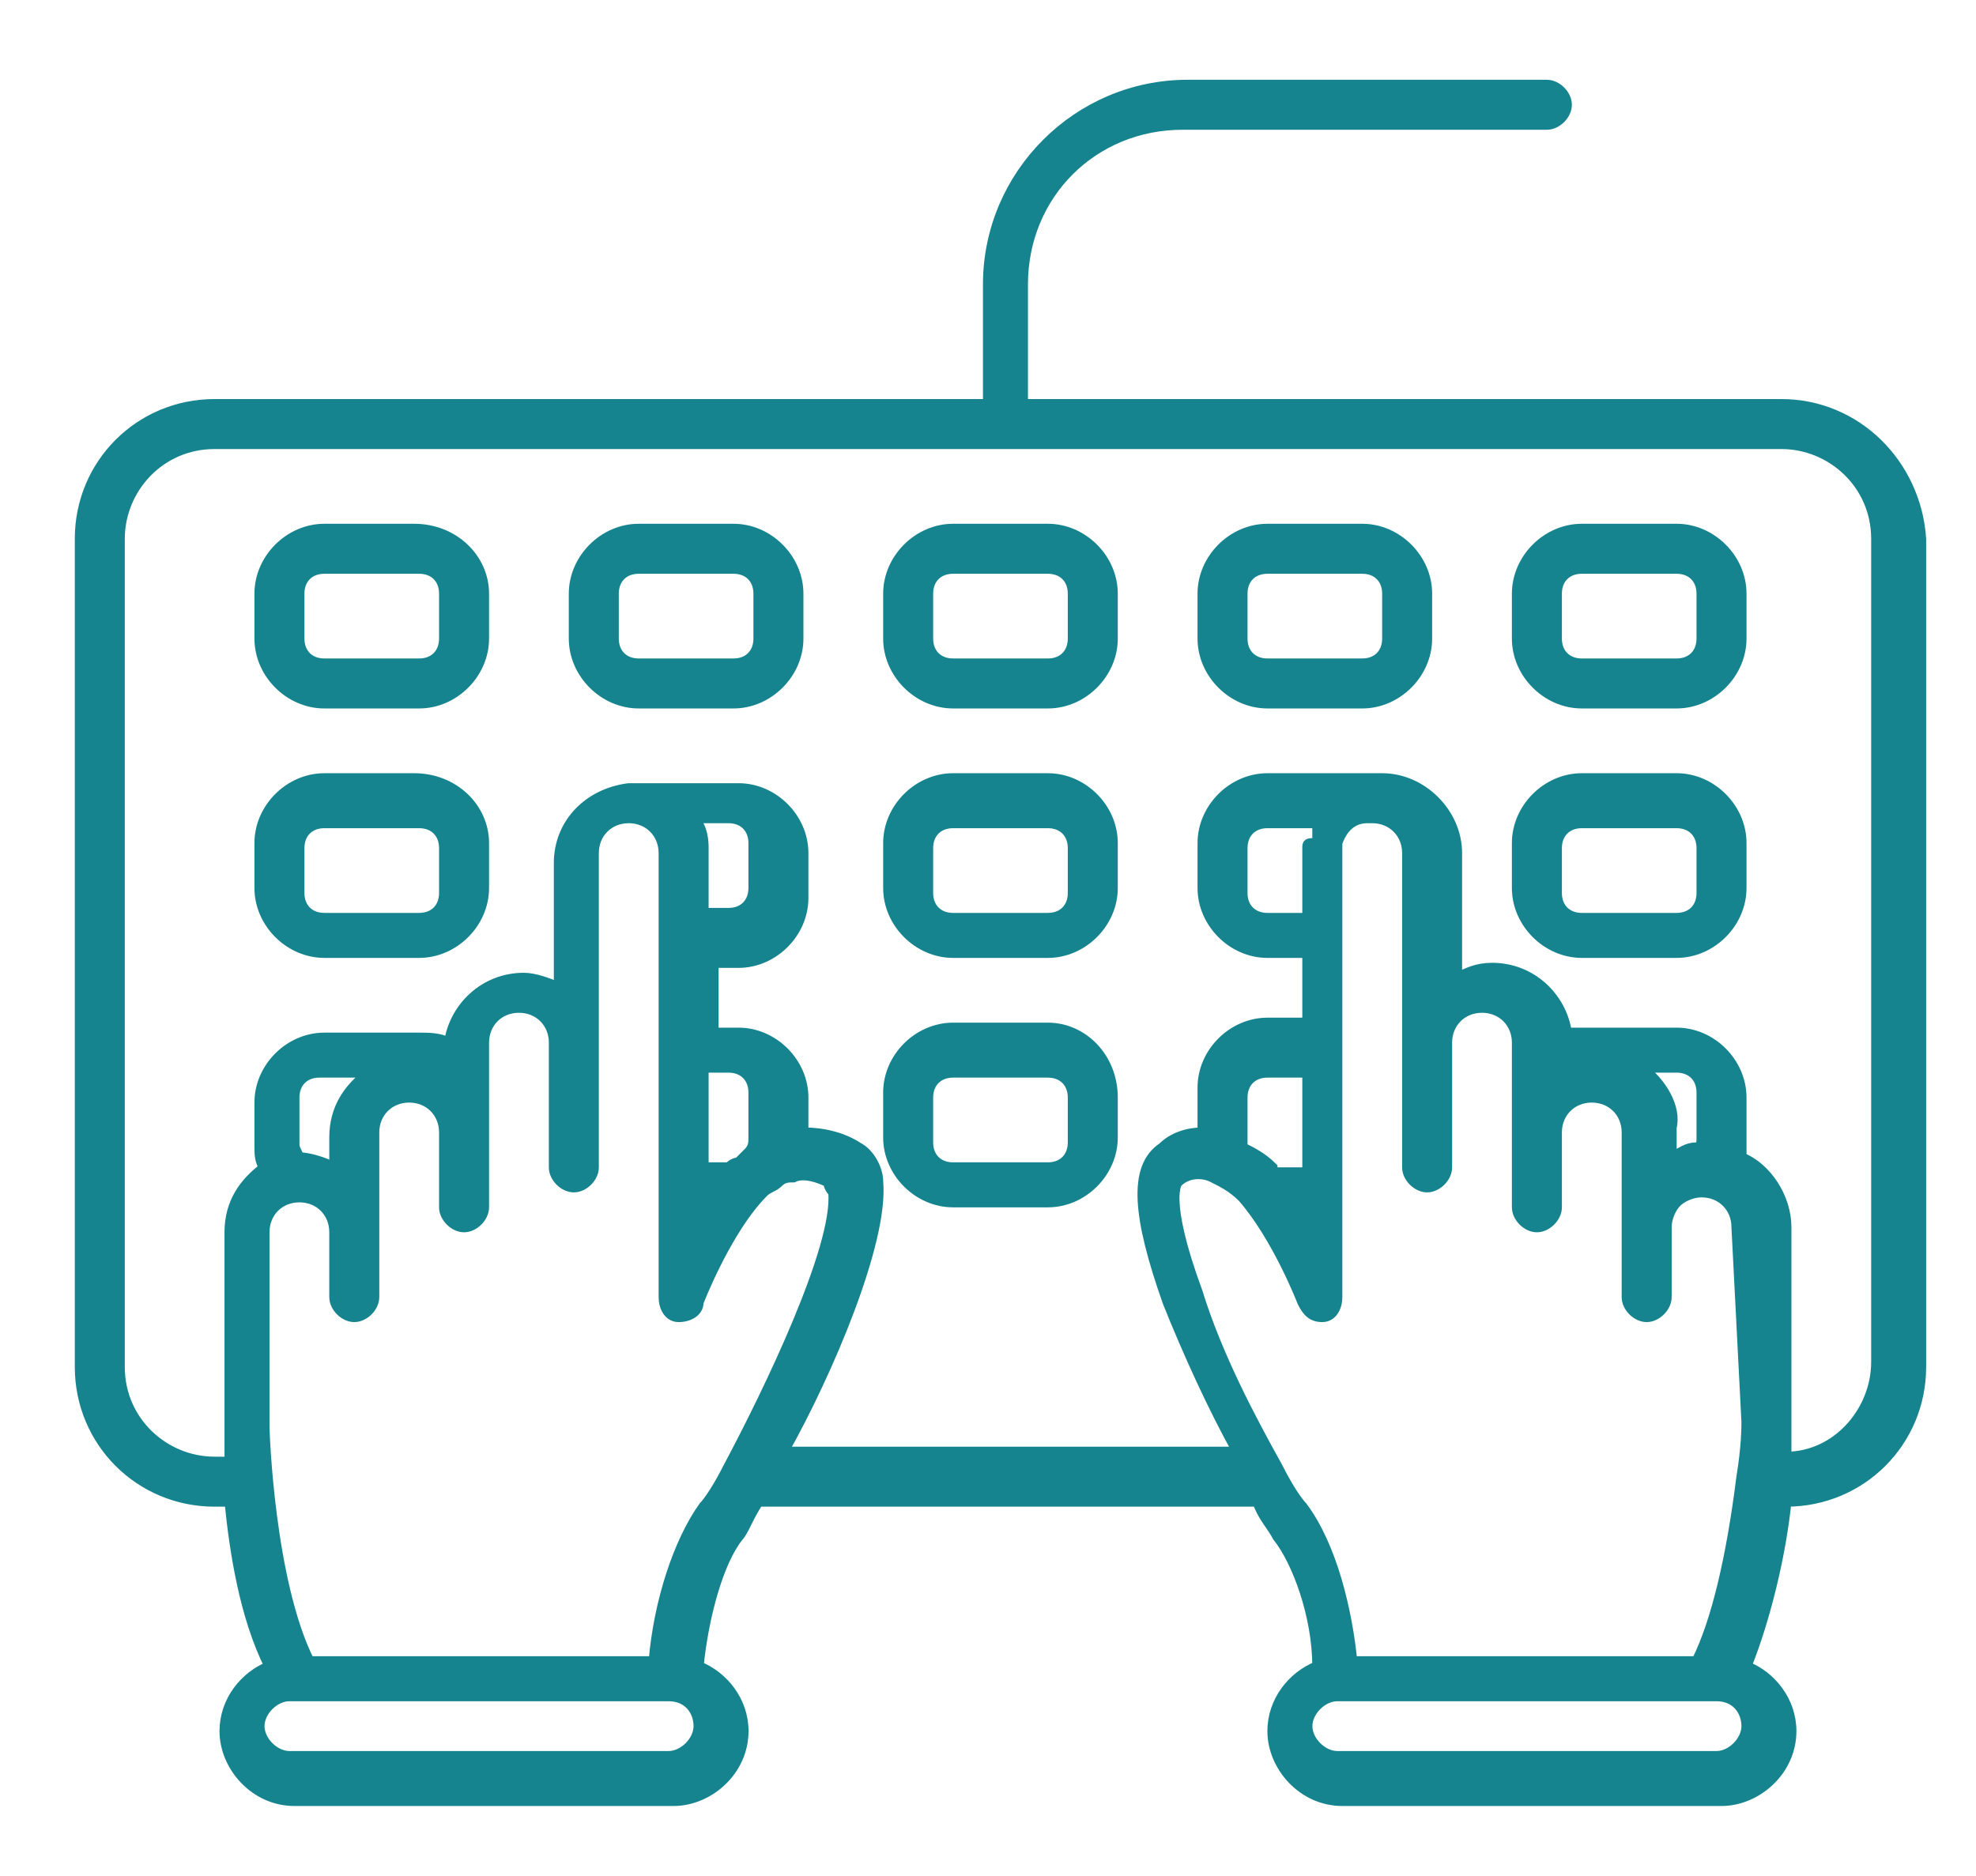 <?xml version="1.0" encoding="utf-8"?>
<!-- Generator: Adobe Illustrator 22.1.0, SVG Export Plug-In . SVG Version: 6.00 Build 0)  -->
<svg version="1.1" id="Capa_1" xmlns="http://www.w3.org/2000/svg" xmlns:xlink="http://www.w3.org/1999/xlink" x="0px" y="0px"
	 viewBox="0 0 39.6 37.6" style="enable-background:new 0 0 39.6 37.6;" xml:space="preserve">
<style type="text/css">
	.st0{fill:#15848F;stroke:#15848F;stroke-width:0.202;stroke-miterlimit:10;}
</style>
<g>
	<g>
		<path class="st0" d="M35.7,8.1H20.5V5.7c0,0,0,0,0,0c0-1.8,1.4-3.2,3.2-3.2H31c0.2,0,0.4-0.2,0.4-0.4c0-0.2-0.2-0.4-0.4-0.4h-7.2
			c-2.2,0-4,1.8-4,4c0,0,0,0,0,0v2.4H4.3c-1.5,0-2.7,1.2-2.7,2.7v16.6c0,1.5,1.2,2.7,2.7,2.7h0.3c0.1,1,0.3,2.3,0.8,3.3
			c-0.5,0.2-0.9,0.7-0.9,1.3c0,0.7,0.6,1.4,1.4,1.4h7.6c0.7,0,1.4-0.6,1.4-1.4c0-0.6-0.4-1.1-0.9-1.3c0.1-1,0.4-2.1,0.8-2.6
			c0.1-0.1,0.2-0.4,0.4-0.7h10c0.1,0.3,0.3,0.5,0.4,0.7c0.4,0.5,0.8,1.6,0.8,2.6c-0.5,0.2-0.9,0.7-0.9,1.3c0,0.7,0.6,1.4,1.4,1.4
			h7.6c0.7,0,1.4-0.6,1.4-1.4c0-0.6-0.4-1.1-0.9-1.3c0.4-1,0.7-2.3,0.8-3.3h0c1.5,0,2.7-1.2,2.7-2.7V10.8
			C38.4,9.3,37.2,8.1,35.7,8.1z M14,34.6c0,0.3-0.3,0.6-0.6,0.6H5.8c-0.3,0-0.6-0.3-0.6-0.6c0-0.3,0.3-0.6,0.6-0.6h7.6
			C13.8,34,14,34.3,14,34.6z M14.6,29.4C14.6,29.4,14.6,29.4,14.6,29.4c-0.2,0.4-0.4,0.7-0.5,0.8c-0.5,0.7-0.9,1.9-1,3.1H6.2
			c-0.8-1.6-0.9-4.6-0.9-4.7v-3.9c0-0.4,0.3-0.7,0.7-0.7s0.7,0.3,0.7,0.7V26c0,0.2,0.2,0.4,0.4,0.4c0.2,0,0.4-0.2,0.4-0.4v-3.3
			c0-0.4,0.3-0.7,0.7-0.7c0.4,0,0.7,0.3,0.7,0.7v1.5c0,0.2,0.2,0.4,0.4,0.4c0.2,0,0.4-0.2,0.4-0.4v-3.3c0-0.4,0.3-0.7,0.7-0.7
			c0.4,0,0.7,0.3,0.7,0.7c0,0,0,0,0,0v2.5c0,0.2,0.2,0.4,0.4,0.4c0.2,0,0.4-0.2,0.4-0.4v-6.3c0-0.4,0.3-0.7,0.7-0.7
			c0.4,0,0.7,0.3,0.7,0.7v8.9c0,0.2,0.1,0.4,0.3,0.4c0.2,0,0.4-0.1,0.4-0.3c0.2-0.5,0.7-1.6,1.3-2.2c0.1-0.1,0.2-0.1,0.3-0.2
			c0.1-0.1,0.2-0.1,0.3-0.1c0.2-0.1,0.5,0,0.7,0.1c0,0,0,0.1,0.1,0.2C16.8,25,15.4,27.9,14.6,29.4z M5.9,22.9V22
			c0-0.3,0.2-0.5,0.5-0.5h1c-0.4,0.3-0.7,0.7-0.7,1.3v0.6c-0.2-0.1-0.5-0.2-0.7-0.2c0,0,0,0,0,0C5.9,23,5.9,23,5.9,22.9z M13.9,16.4
			h0.7c0.3,0,0.5,0.2,0.5,0.5v0.9c0,0.3-0.2,0.5-0.5,0.5h-0.5v-1.3C14.1,16.9,14.1,16.6,13.9,16.4z M14.1,23.4v-2h0.5
			c0.3,0,0.5,0.2,0.5,0.5v0.9c0,0.1,0,0.2-0.1,0.3c-0.1,0.1-0.1,0.1-0.2,0.2c-0.1,0-0.2,0.1-0.2,0.1L14.1,23.4L14.1,23.4z
			 M14.2,24.2c0,0-0.1,0.1-0.1,0.1L14.2,24.2L14.2,24.2z M35,34.6c0,0.3-0.3,0.6-0.6,0.6h-7.6c-0.3,0-0.6-0.3-0.6-0.6
			c0-0.3,0.3-0.6,0.6-0.6h7.6C34.8,34,35,34.3,35,34.6z M35,28.5c0,0.1,0,0.5-0.1,1.1c-0.2,1.6-0.5,2.9-0.9,3.7h-6.9
			c-0.1-1-0.4-2.3-1-3.1c0,0-0.2-0.2-0.5-0.8c-0.5-0.9-1.2-2.2-1.6-3.5c-0.7-1.9-0.4-2.2-0.4-2.2c0.2-0.2,0.5-0.2,0.7-0.1
			c0.2,0.1,0.4,0.2,0.6,0.4c0.7,0.8,1.2,2.1,1.2,2.1c0.1,0.2,0.2,0.3,0.4,0.3c0.2,0,0.3-0.2,0.3-0.4v-8.9c0,0,0,0,0,0
			c0-0.1,0-0.1,0-0.2c0,0,0,0,0,0c0,0,0,0,0,0c0.1-0.3,0.3-0.5,0.6-0.5c0,0,0.1,0,0.1,0c0.4,0,0.7,0.3,0.7,0.7v6.3
			c0,0.2,0.2,0.4,0.4,0.4c0.2,0,0.4-0.2,0.4-0.4v-2.5c0,0,0,0,0,0c0-0.4,0.3-0.7,0.7-0.7s0.7,0.3,0.7,0.7v3.3c0,0.2,0.2,0.4,0.4,0.4
			s0.4-0.2,0.4-0.4v-1.5c0,0,0,0,0,0c0-0.4,0.3-0.7,0.7-0.7c0.4,0,0.7,0.3,0.7,0.7v1.9c0,0,0,0,0,0c0,0,0,0,0,0V26
			c0,0.2,0.2,0.4,0.4,0.4c0.2,0,0.4-0.2,0.4-0.4v-1.4c0,0,0,0,0,0c0-0.2,0.1-0.4,0.2-0.5c0.1-0.1,0.3-0.2,0.5-0.2c0,0,0,0,0,0
			c0.4,0,0.7,0.3,0.7,0.7L35,28.5L35,28.5z M25.5,23.4c-0.2-0.2-0.4-0.3-0.6-0.4c0,0,0-0.1,0-0.1V22c0-0.3,0.2-0.5,0.5-0.5h0.8v2
			H25.5z M26.2,24.2v0.1C26.1,24.3,26.1,24.3,26.2,24.2L26.2,24.2z M26.2,17c0,0,0,0.1,0,0.1l0,0l0,0v1.3h-0.8
			c-0.3,0-0.5-0.2-0.5-0.5v-0.9c0-0.3,0.2-0.5,0.5-0.5h1c0,0,0,0.1,0,0.1c0,0,0,0,0,0c0,0,0,0.1,0,0.1c0,0,0,0,0,0c0,0,0,0.1,0,0.1
			c0,0,0,0,0,0c0,0,0,0.1,0,0.1c0,0,0,0,0,0C26.2,16.9,26.2,16.9,26.2,17C26.2,17,26.2,17,26.2,17z M32.9,21.4h0.7
			c0.3,0,0.5,0.2,0.5,0.5v0.9c0,0.1,0,0.2-0.1,0.2c-0.2,0-0.3,0.1-0.5,0.2v-0.6C33.6,22.2,33.3,21.7,32.9,21.4z M37.6,27.3
			c0,1-0.8,1.9-1.8,1.9c0-0.4,0-0.7,0-0.7c0,0,0,0,0,0v-3.9c0-0.6-0.4-1.2-0.9-1.4c0-0.1,0-0.2,0-0.3V22c0-0.7-0.6-1.3-1.3-1.3h-1.9
			c-0.1,0-0.2,0-0.3,0c-0.1-0.7-0.7-1.3-1.5-1.3c-0.3,0-0.5,0.1-0.7,0.2v-2.5c0-0.8-0.7-1.5-1.5-1.5c0,0-0.1,0-0.1,0
			c-0.1,0-0.2,0-0.3,0h-1.9c-0.7,0-1.3,0.6-1.3,1.3v0.9c0,0.7,0.6,1.3,1.3,1.3h0.8v1.4h-0.8c-0.7,0-1.3,0.6-1.3,1.3v0.9
			c-0.3,0-0.6,0.1-0.8,0.3c-0.6,0.4-0.5,1.4,0.1,3.1c0.4,1,0.9,2.1,1.4,3h-9.1c0.9-1.6,2-4.2,1.9-5.4c0-0.3-0.2-0.6-0.4-0.7
			c-0.3-0.2-0.7-0.3-1.1-0.3V22c0-0.7-0.6-1.3-1.3-1.3h-0.5v-1.4h0.5c0.7,0,1.3-0.6,1.3-1.3v-0.9c0-0.7-0.6-1.3-1.3-1.3h-1.9
			c-0.1,0-0.2,0-0.3,0c-0.8,0.1-1.4,0.7-1.4,1.5v2.5c-0.2-0.1-0.5-0.2-0.7-0.2c-0.8,0-1.4,0.6-1.5,1.3c-0.2-0.1-0.4-0.1-0.6-0.1H6.5
			c-0.7,0-1.3,0.6-1.3,1.3v0.9c0,0.1,0,0.3,0.1,0.4c-0.4,0.3-0.7,0.7-0.7,1.3v3.9c0,0,0,0,0,0c0,0,0,0.3,0,0.7H4.3
			c-1,0-1.9-0.8-1.9-1.9V10.8c0-1,0.8-1.9,1.9-1.9h31.4c1,0,1.9,0.8,1.9,1.9L37.6,27.3L37.6,27.3z"/>
		<path class="st0" d="M8.3,10.6H6.5c-0.7,0-1.3,0.6-1.3,1.3v0.9c0,0.7,0.6,1.3,1.3,1.3h1.9c0.7,0,1.3-0.6,1.3-1.3v-0.9
			C9.7,11.2,9.1,10.6,8.3,10.6z M8.9,12.8c0,0.3-0.2,0.5-0.5,0.5H6.5c-0.3,0-0.5-0.2-0.5-0.5v-0.9c0-0.3,0.2-0.5,0.5-0.5h1.9
			c0.3,0,0.5,0.2,0.5,0.5V12.8z"/>
		<path class="st0" d="M14.7,10.6h-1.9c-0.7,0-1.3,0.6-1.3,1.3v0.9c0,0.7,0.6,1.3,1.3,1.3h1.9c0.7,0,1.3-0.6,1.3-1.3v-0.9
			C16,11.2,15.4,10.6,14.7,10.6z M15.2,12.8c0,0.3-0.2,0.5-0.5,0.5h-1.9c-0.3,0-0.5-0.2-0.5-0.5v-0.9c0-0.3,0.2-0.5,0.5-0.5h1.9
			c0.3,0,0.5,0.2,0.5,0.5V12.8z"/>
		<path class="st0" d="M21,10.6h-1.9c-0.7,0-1.3,0.6-1.3,1.3v0.9c0,0.7,0.6,1.3,1.3,1.3H21c0.7,0,1.3-0.6,1.3-1.3v-0.9
			C22.3,11.2,21.7,10.6,21,10.6z M21.5,12.8c0,0.3-0.2,0.5-0.5,0.5h-1.9c-0.3,0-0.5-0.2-0.5-0.5v-0.9c0-0.3,0.2-0.5,0.5-0.5H21
			c0.3,0,0.5,0.2,0.5,0.5V12.8z"/>
		<path class="st0" d="M27.3,10.6h-1.9c-0.7,0-1.3,0.6-1.3,1.3v0.9c0,0.7,0.6,1.3,1.3,1.3h1.9c0.7,0,1.3-0.6,1.3-1.3v-0.9
			C28.6,11.2,28,10.6,27.3,10.6z M27.8,12.8c0,0.3-0.2,0.5-0.5,0.5h-1.9c-0.3,0-0.5-0.2-0.5-0.5v-0.9c0-0.3,0.2-0.5,0.5-0.5h1.9
			c0.3,0,0.5,0.2,0.5,0.5V12.8z"/>
		<path class="st0" d="M33.6,10.6h-1.9c-0.7,0-1.3,0.6-1.3,1.3v0.9c0,0.7,0.6,1.3,1.3,1.3h1.9c0.7,0,1.3-0.6,1.3-1.3v-0.9
			C34.9,11.2,34.3,10.6,33.6,10.6z M34.1,12.8c0,0.3-0.2,0.5-0.5,0.5h-1.9c-0.3,0-0.5-0.2-0.5-0.5v-0.9c0-0.3,0.2-0.5,0.5-0.5h1.9
			c0.3,0,0.5,0.2,0.5,0.5V12.8z"/>
		<path class="st0" d="M8.3,15.6H6.5c-0.7,0-1.3,0.6-1.3,1.3v0.9c0,0.7,0.6,1.3,1.3,1.3h1.9c0.7,0,1.3-0.6,1.3-1.3v-0.9
			C9.7,16.2,9.1,15.6,8.3,15.6z M8.9,17.9c0,0.3-0.2,0.5-0.5,0.5H6.5c-0.3,0-0.5-0.2-0.5-0.5v-0.9c0-0.3,0.2-0.5,0.5-0.5h1.9
			c0.3,0,0.5,0.2,0.5,0.5V17.9z"/>
		<path class="st0" d="M21,15.6h-1.9c-0.7,0-1.3,0.6-1.3,1.3v0.9c0,0.7,0.6,1.3,1.3,1.3H21c0.7,0,1.3-0.6,1.3-1.3v-0.9
			C22.3,16.2,21.7,15.6,21,15.6z M21.5,17.9c0,0.3-0.2,0.5-0.5,0.5h-1.9c-0.3,0-0.5-0.2-0.5-0.5v-0.9c0-0.3,0.2-0.5,0.5-0.5H21
			c0.3,0,0.5,0.2,0.5,0.5V17.9z"/>
		<path class="st0" d="M33.6,15.6h-1.9c-0.7,0-1.3,0.6-1.3,1.3v0.9c0,0.7,0.6,1.3,1.3,1.3h1.9c0.7,0,1.3-0.6,1.3-1.3v-0.9
			C34.9,16.2,34.3,15.6,33.6,15.6z M34.1,17.9c0,0.3-0.2,0.5-0.5,0.5h-1.9c-0.3,0-0.5-0.2-0.5-0.5v-0.9c0-0.3,0.2-0.5,0.5-0.5h1.9
			c0.3,0,0.5,0.2,0.5,0.5V17.9z"/>
		<path class="st0" d="M21,20.6h-1.9c-0.7,0-1.3,0.6-1.3,1.3v0.9c0,0.7,0.6,1.3,1.3,1.3H21c0.7,0,1.3-0.6,1.3-1.3V22
			C22.3,21.2,21.7,20.6,21,20.6z M21.5,22.9c0,0.3-0.2,0.5-0.5,0.5h-1.9c-0.3,0-0.5-0.2-0.5-0.5V22c0-0.3,0.2-0.5,0.5-0.5H21
			c0.3,0,0.5,0.2,0.5,0.5V22.9z"/>
	</g>
</g>
</svg>
